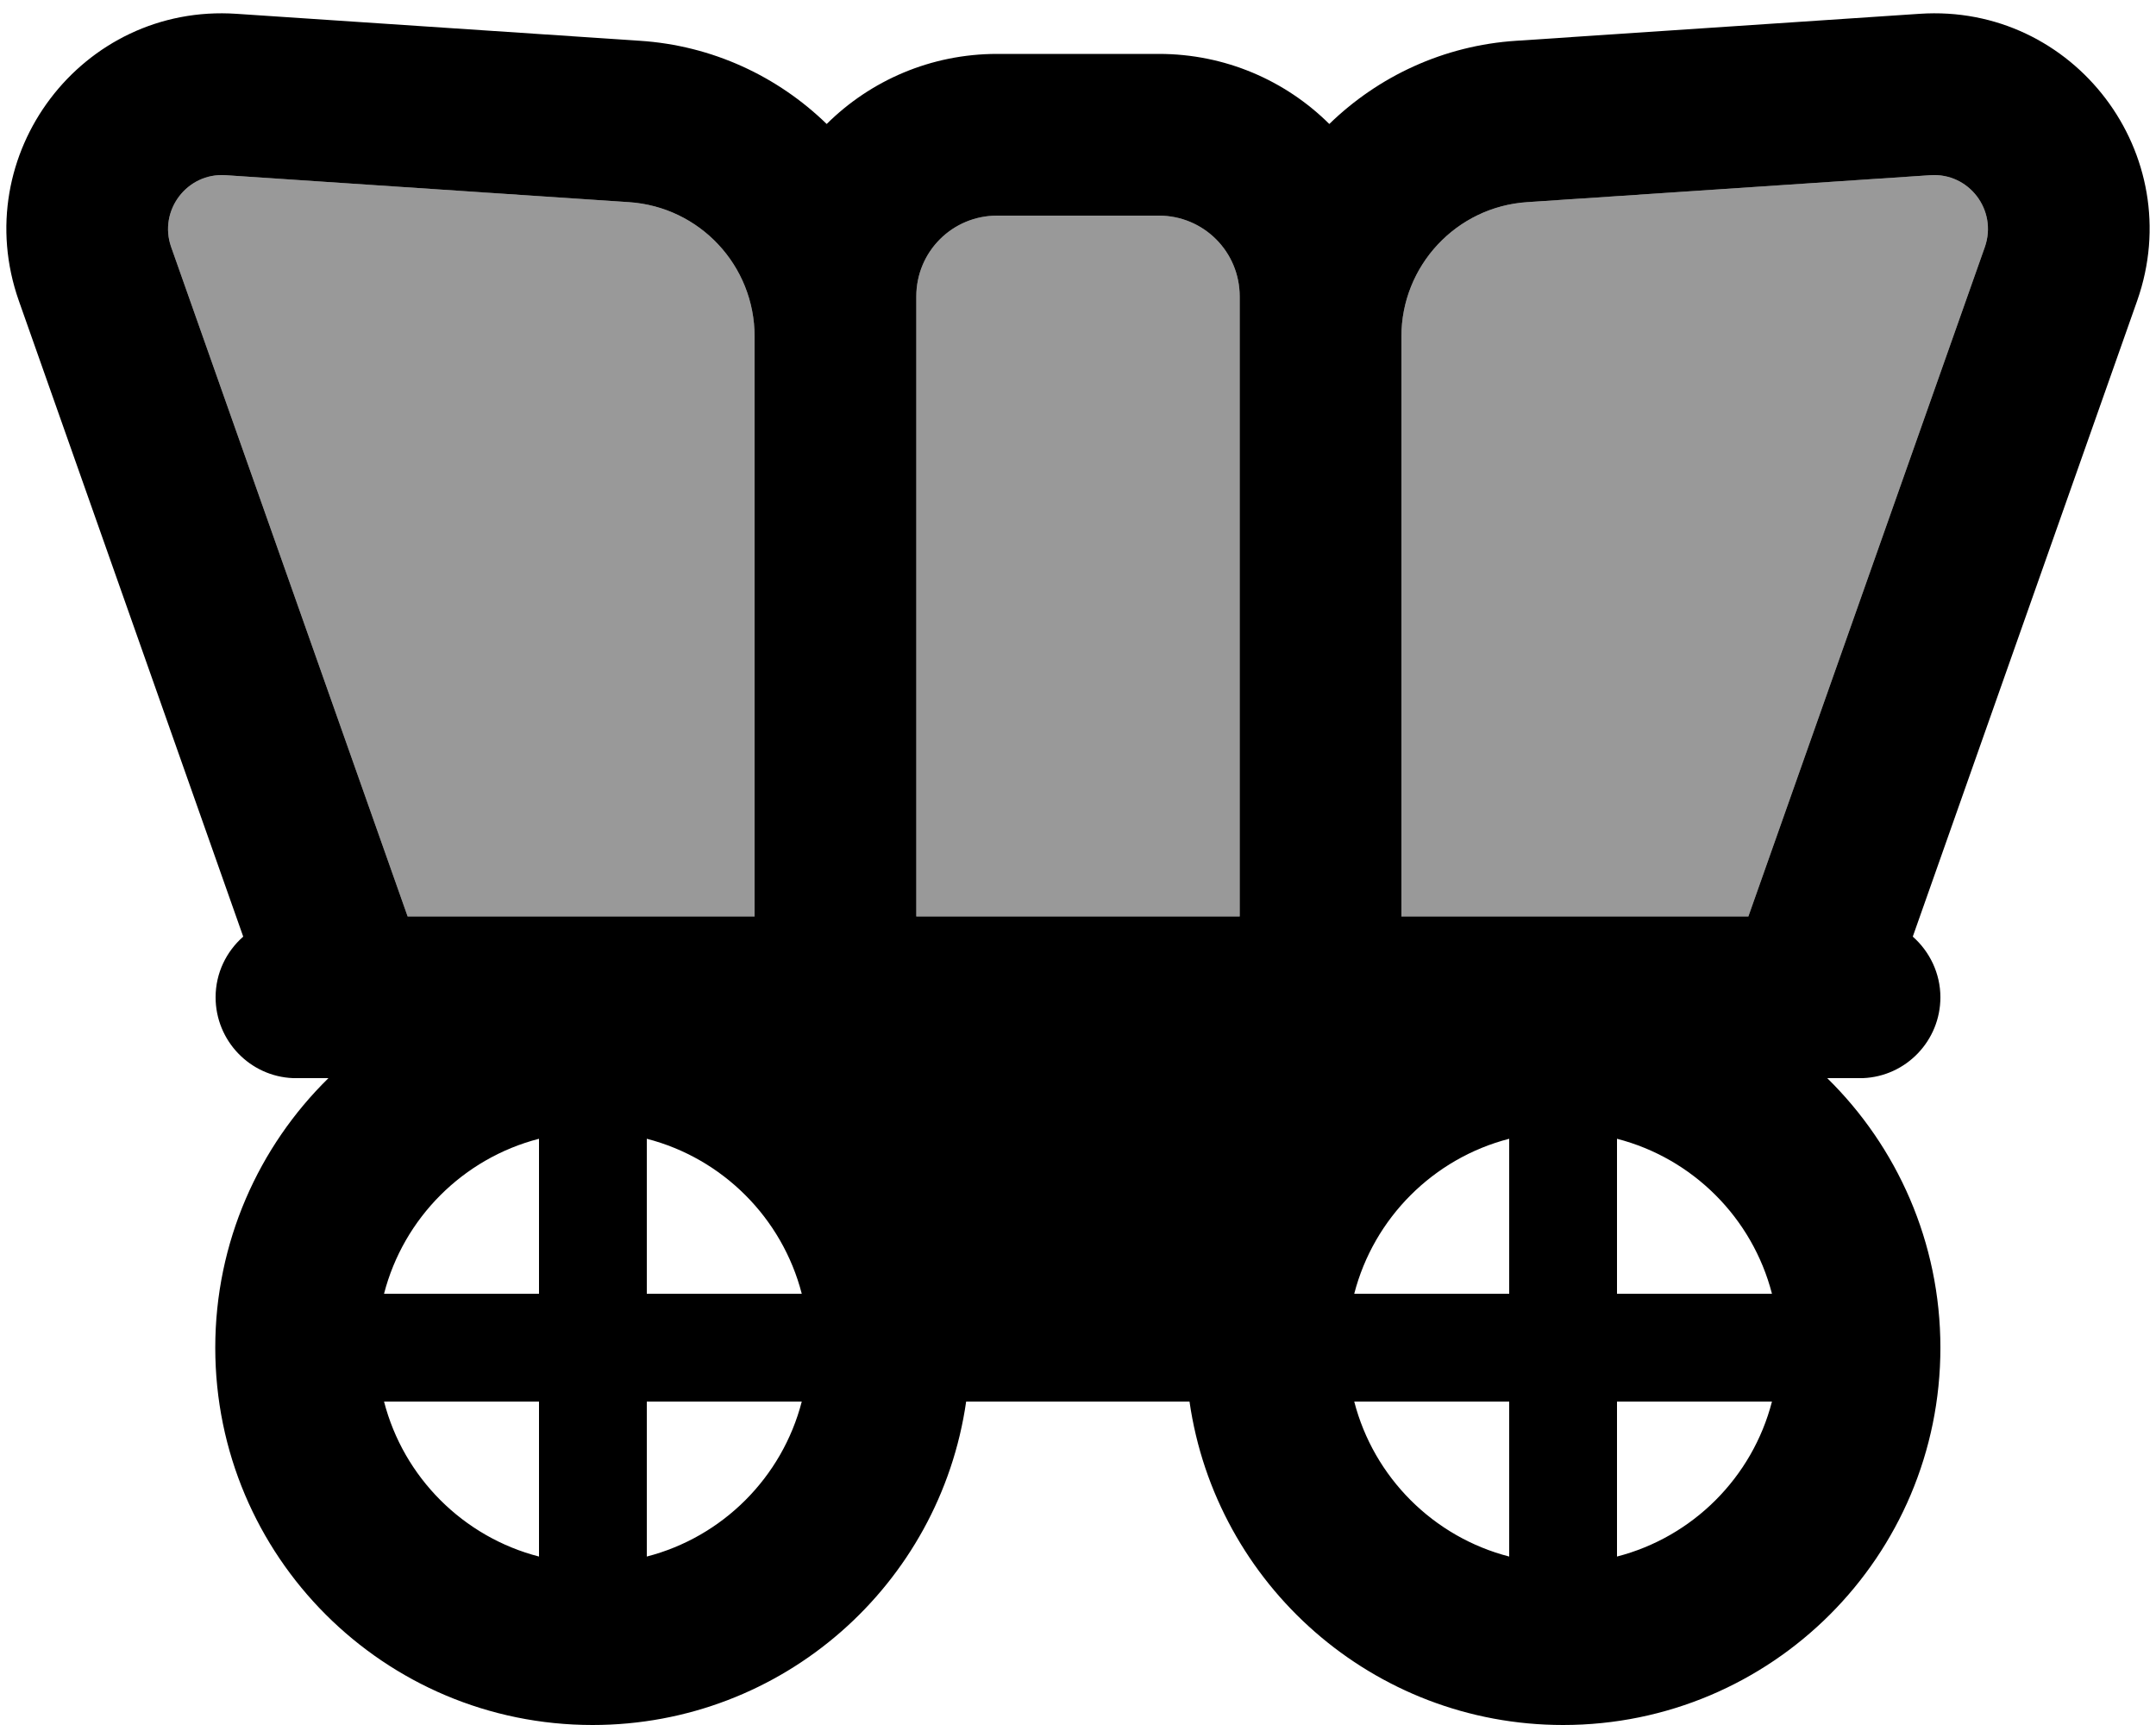 <svg xmlns="http://www.w3.org/2000/svg" viewBox="0 0 640 512"><!--! Font Awesome Pro 6.7.1 by @fontawesome - https://fontawesome.com License - https://fontawesome.com/license (Commercial License) Copyright 2024 Fonticons, Inc. --><defs><style>.fa-secondary{opacity:.4}</style></defs><path class="fa-secondary" d="M50.8 73.3L121 272l103 0 0-172.1c0-21.1-16.3-38.5-37.3-39.9L67 52c-11.5-.8-20 10.5-16.2 21.3zM272 88l0 11.9L272 272l96 0 0-184c0-13.3-10.7-24-24-24l-48 0c-13.3 0-24 10.7-24 24zM416 99.9L416 272l103 0L589.2 73.3C593 62.4 584.5 51.2 573 52L453.3 60c-21 1.4-37.3 18.9-37.3 39.9z"/><path class="fa-primary" d="M569.8 4.1c45.9-3.1 79.9 41.8 64.6 85.2L567.8 278c5 4.4 8.2 10.9 8.2 18c0 12.9-10.2 23.5-23 24c0 0 0 0 0 0l-10.6 0c20.7 20.3 33.6 48.7 33.6 80c0 61.9-50.1 112-112 112c-56.4 0-103.1-41.7-110.9-96l-66.3 0c-7.8 54.3-54.4 96-110.9 96c-61.9 0-112-50.1-112-112c0-31.3 12.9-59.7 33.6-80L87 320s0 0 0 0c-12.8-.5-23-11.1-23-24c0-7.2 3.2-13.6 8.2-18L5.6 89.3C-9.7 45.9 24.3 1 70.2 4.1l119.7 8c21.6 1.4 41 10.6 55.5 24.7C258.4 23.9 276.3 16 296 16l48 0c19.7 0 37.6 7.9 50.6 20.8c14.5-14.1 33.9-23.3 55.5-24.7l119.7-8zM519 272L589.2 73.3C593 62.4 584.5 51.2 573 52L453.3 60c-21 1.4-37.3 18.9-37.3 39.9L416 272l103 0zM186.7 60L67 52c-11.5-.8-20 10.5-16.2 21.3L121 272l103 0 0-172.1c0-21.1-16.3-38.5-37.3-39.9zM368 272l0-184c0-13.3-10.7-24-24-24l-48 0c-13.3 0-24 10.7-24 24l0 11.9L272 272l96 0zM160 416l-46 0c5.8 22.5 23.5 40.2 46 46l0-46zm0-32l0-46c-22.5 5.8-40.2 23.5-46 46l46 0zm32 78c22.5-5.8 40.2-23.5 46-46l-46 0 0 46zm0-124l0 46 46 0c-5.8-22.5-23.5-40.2-46-46zM448 462l0-46-46 0c5.8 22.5 23.5 40.2 46 46zm-46-78l46 0 0-46c-22.5 5.8-40.2 23.5-46 46zm124 32l-46 0 0 46c22.5-5.8 40.2-23.5 46-46zm0-32c-5.8-22.5-23.5-40.2-46-46l0 46 46 0z"/></svg>